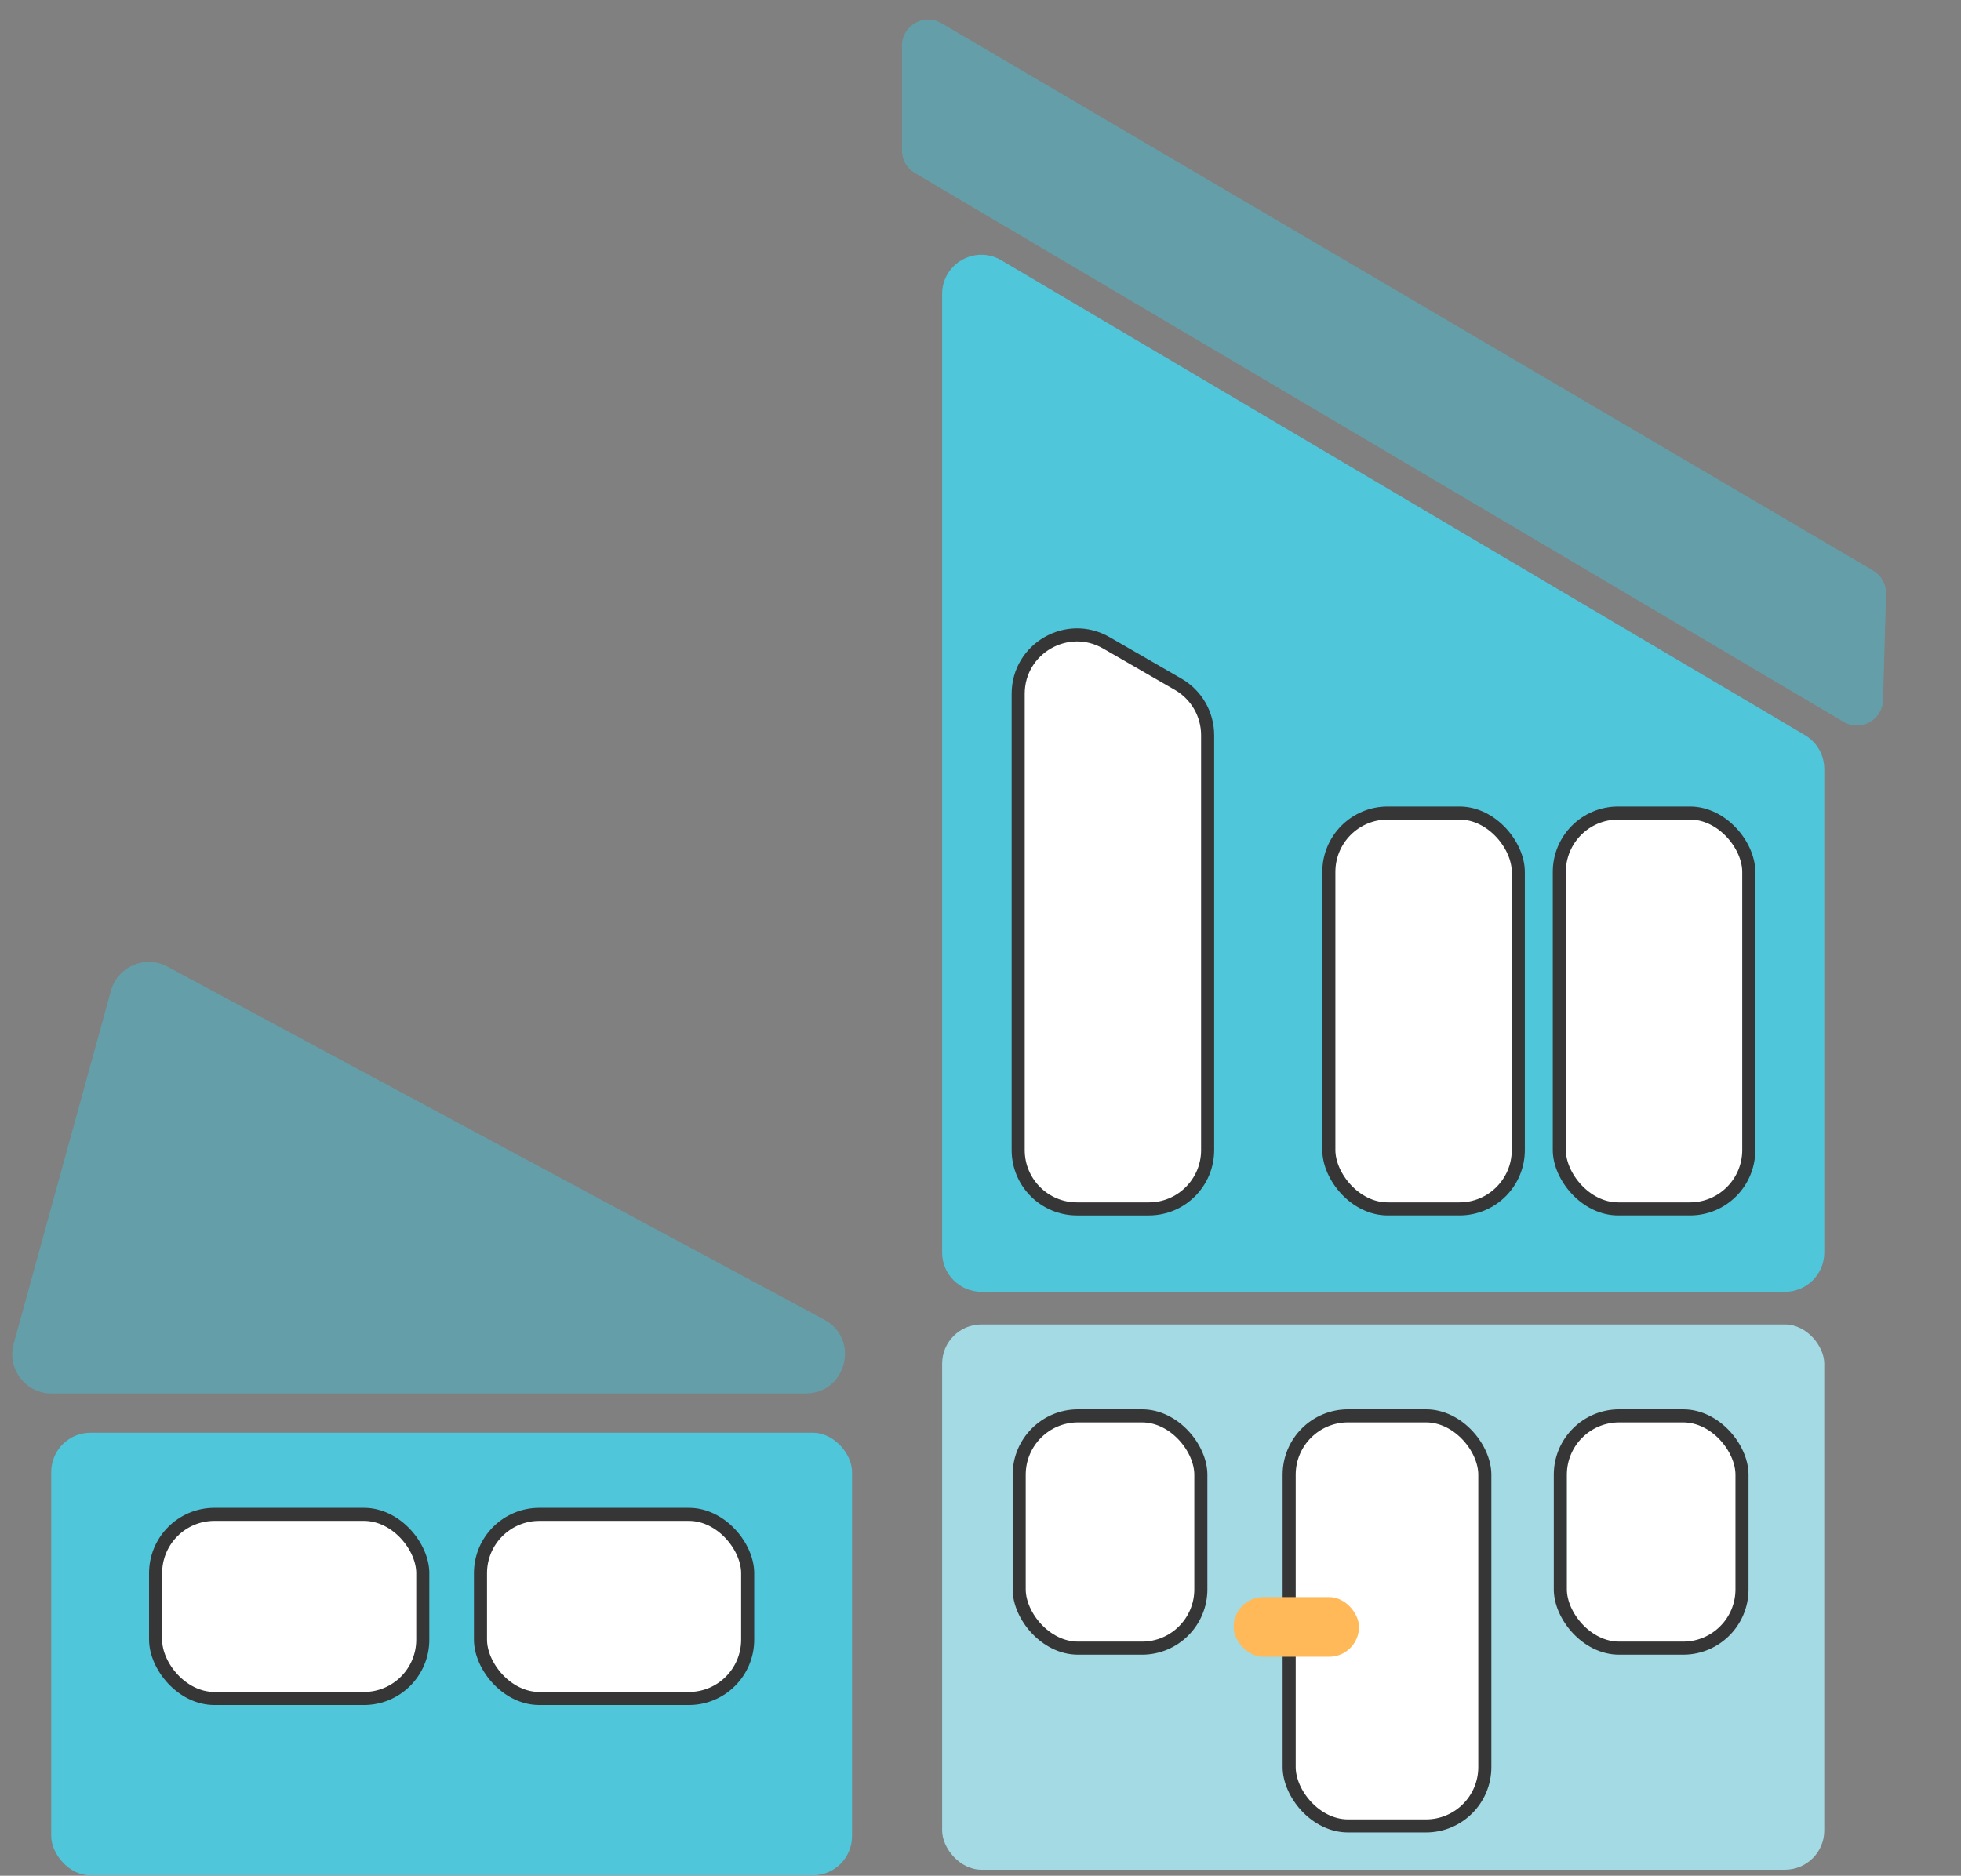 <?xml version="1.0" encoding="UTF-8" standalone="no"?><svg width="300" height="287" viewBox="0 0 300 287" fill="none" xmlns="http://www.w3.org/2000/svg">
<rect x="0" y="0" width="300" height="287" fill="#808080" stroke="none"/>
<rect x="7.839" y="219.219" width="122.508" height="67.721" rx="6" fill="#50C6DB"/>
<rect x="23.802" y="231.705" width="40.877" height="28.177" rx="9" fill="white" stroke="#363636" stroke-width="2"/>
<rect x="73.506" y="231.705" width="40.877" height="28.177" rx="9" fill="white" stroke="#363636" stroke-width="2"/>
<path d="M16.975 151.593C17.998 147.879 22.207 146.078 25.6 147.902L126.098 201.924C131.59 204.877 129.492 213.209 123.257 213.209H7.876C3.914 213.209 1.04 209.436 2.092 205.616L16.975 151.593Z" fill="#649FA9"/>
<rect x="144.131" y="202.653" width="134.95" height="83.424" rx="6" fill="#A3DAE4"/>
<path d="M144.131 44.988C144.131 40.342 149.184 37.459 153.184 39.823L276.134 112.488C277.96 113.567 279.081 115.531 279.081 117.653V191.654C279.081 194.968 276.395 197.654 273.081 197.654H150.131C146.817 197.654 144.131 194.968 144.131 191.654V44.988Z" fill="#50C6DB"/>
<path d="M137.988 6.99C137.988 3.897 141.348 1.974 144.015 3.541L286.561 87.305C287.819 88.044 288.575 89.409 288.533 90.868L288.07 107.121C287.983 110.167 284.659 112.001 282.036 110.451L139.953 26.466C138.735 25.746 137.988 24.437 137.988 23.022L137.988 6.99Z" fill="#649FA9"/>
<rect x="203.292" y="124.404" width="28.982" height="60.568" rx="9" fill="white" stroke="#363636" stroke-width="2"/>
<path d="M155.764 106.158C155.764 99.23 163.262 94.9 169.262 98.362L180.246 104.7C183.032 106.307 184.748 109.279 184.748 112.495V175.973C184.748 180.944 180.718 184.973 175.748 184.973H164.765C159.795 184.973 155.765 180.944 155.765 175.973L155.764 106.158Z" fill="white" stroke="#363636" stroke-width="2"/>
<rect x="238.549" y="124.404" width="28.982" height="60.568" rx="9" fill="white" stroke="#363636" stroke-width="2"/>
<rect x="155.918" y="216.639" width="27.792" height="35.54" rx="9" fill="white" stroke="#363636" stroke-width="2"/>
<rect x="238.703" y="216.639" width="27.792" height="35.54" rx="9" fill="white" stroke="#363636" stroke-width="2"/>
<rect x="197.221" y="216.639" width="29.932" height="62.738" rx="9" fill="white" stroke="#363636" stroke-width="2"/>
<rect x="188.72" y="244.365" width="19.183" height="9.134" rx="4.567" fill="#FFB958"/>
</svg>
